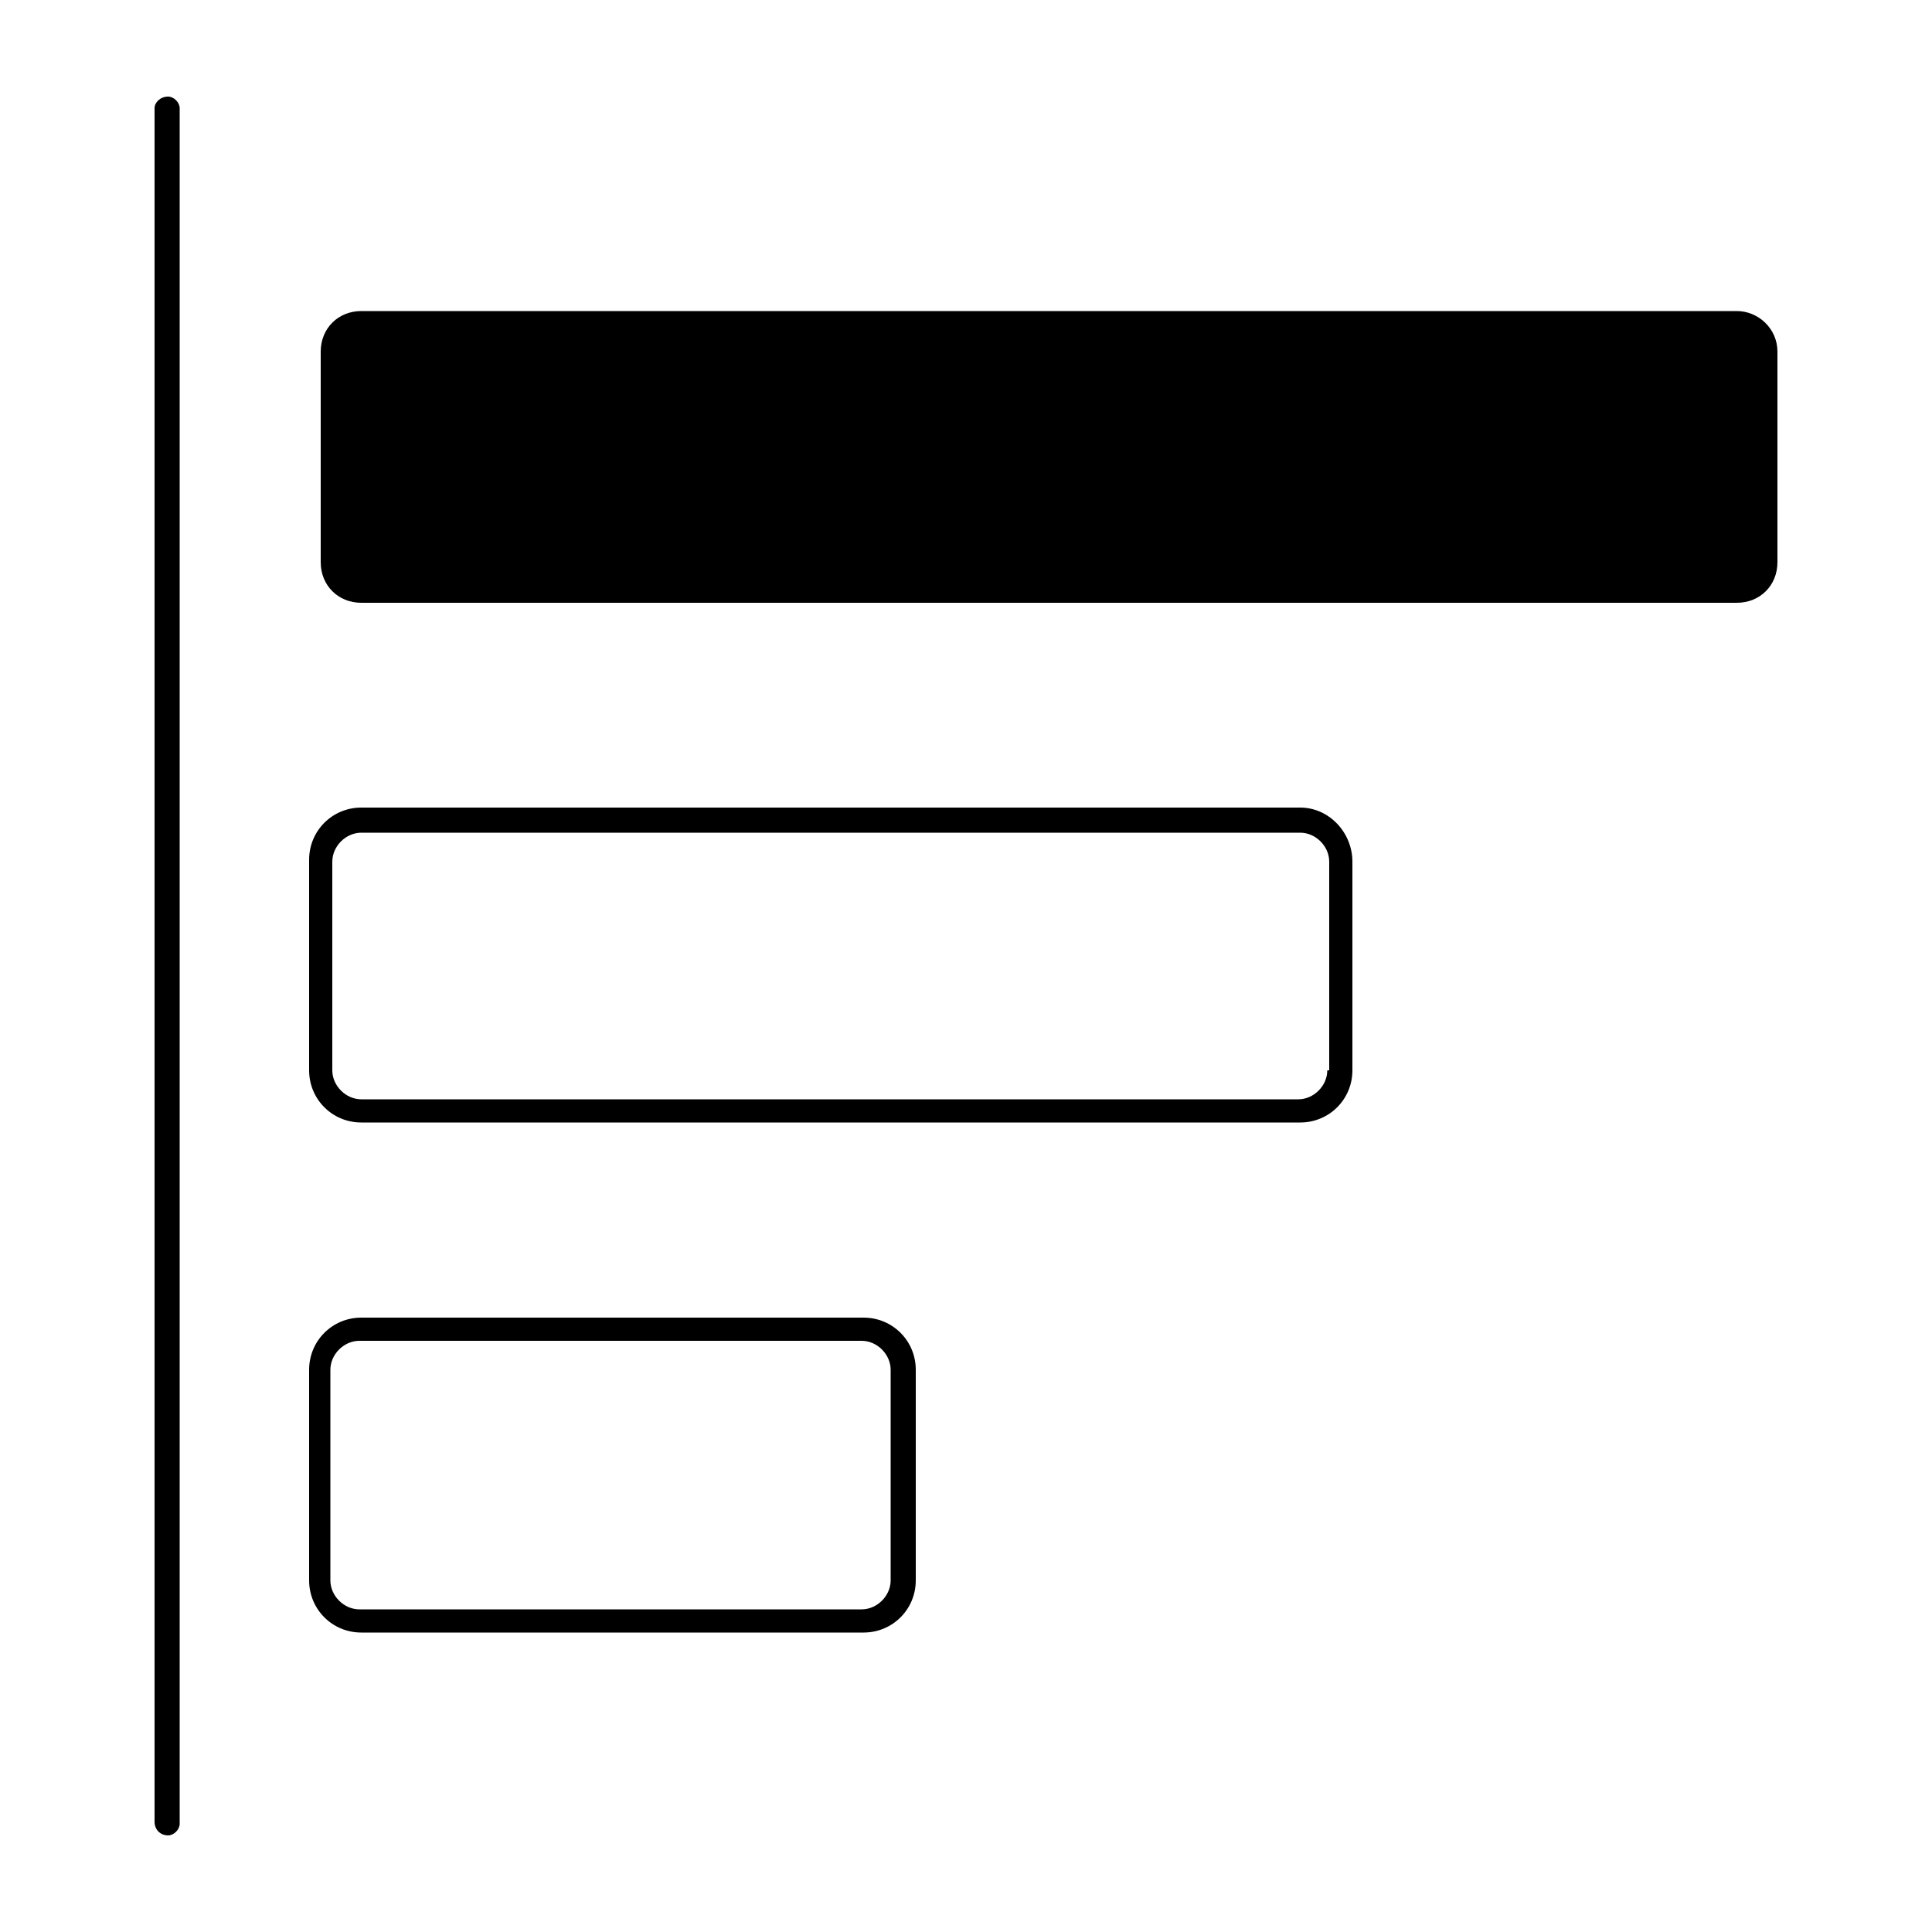 <?xml version="1.0" encoding="utf-8"?>
<!-- Generator: Adobe Illustrator 19.1.0, SVG Export Plug-In . SVG Version: 6.00 Build 0)  -->
<svg version="1.1" xmlns="http://www.w3.org/2000/svg" xmlns:xlink="http://www.w3.org/1999/xlink" x="0px" y="0px"
	 viewBox="0 0 100 100" style="enable-background:new 0 0 100 100;" xml:space="preserve">
<g id="Layer_1">
</g>
<g id="Layer_2">
	<g>
		<path d="M8.7,5C8.3,5,8,5.3,8,5.6v88.7C8,94.7,8.3,95,8.7,95c0.3,0,0.6-0.3,0.6-0.6V5.6C9.3,5.3,9,5,8.7,5z"/>
		<path d="M89.9,16.1H18.7c-1.2,0-2.1,0.9-2.1,2.1v10.9c0,1.2,0.9,2.1,2.1,2.1h71.2c1.2,0,2.1-0.9,2.1-2.1V18.2
			C92,17,91,16.1,89.9,16.1z"/>
		<path d="M67.3,41.8H18.7c-1.5,0-2.7,1.2-2.7,2.7v10.9c0,1.5,1.2,2.7,2.7,2.7h48.6c1.5,0,2.7-1.2,2.7-2.7V44.6
			C70,43.1,68.8,41.8,67.3,41.8z M68.7,55.4c0,0.8-0.7,1.5-1.5,1.5H18.7c-0.8,0-1.5-0.7-1.5-1.5V44.6c0-0.8,0.7-1.5,1.5-1.5h48.6
			c0.8,0,1.5,0.7,1.5,1.5V55.4z"/>
		<path d="M44.7,68.2h-26c-1.5,0-2.7,1.2-2.7,2.7v10.9c0,1.5,1.2,2.7,2.7,2.7h26c1.5,0,2.7-1.2,2.7-2.7V70.9
			C47.4,69.4,46.2,68.2,44.7,68.2z M46.1,81.8c0,0.8-0.7,1.5-1.5,1.5h-26c-0.8,0-1.5-0.7-1.5-1.5V70.9c0-0.8,0.7-1.5,1.5-1.5h26
			c0.8,0,1.5,0.7,1.5,1.5V81.8z"/>
	</g>
</g>
</svg>
